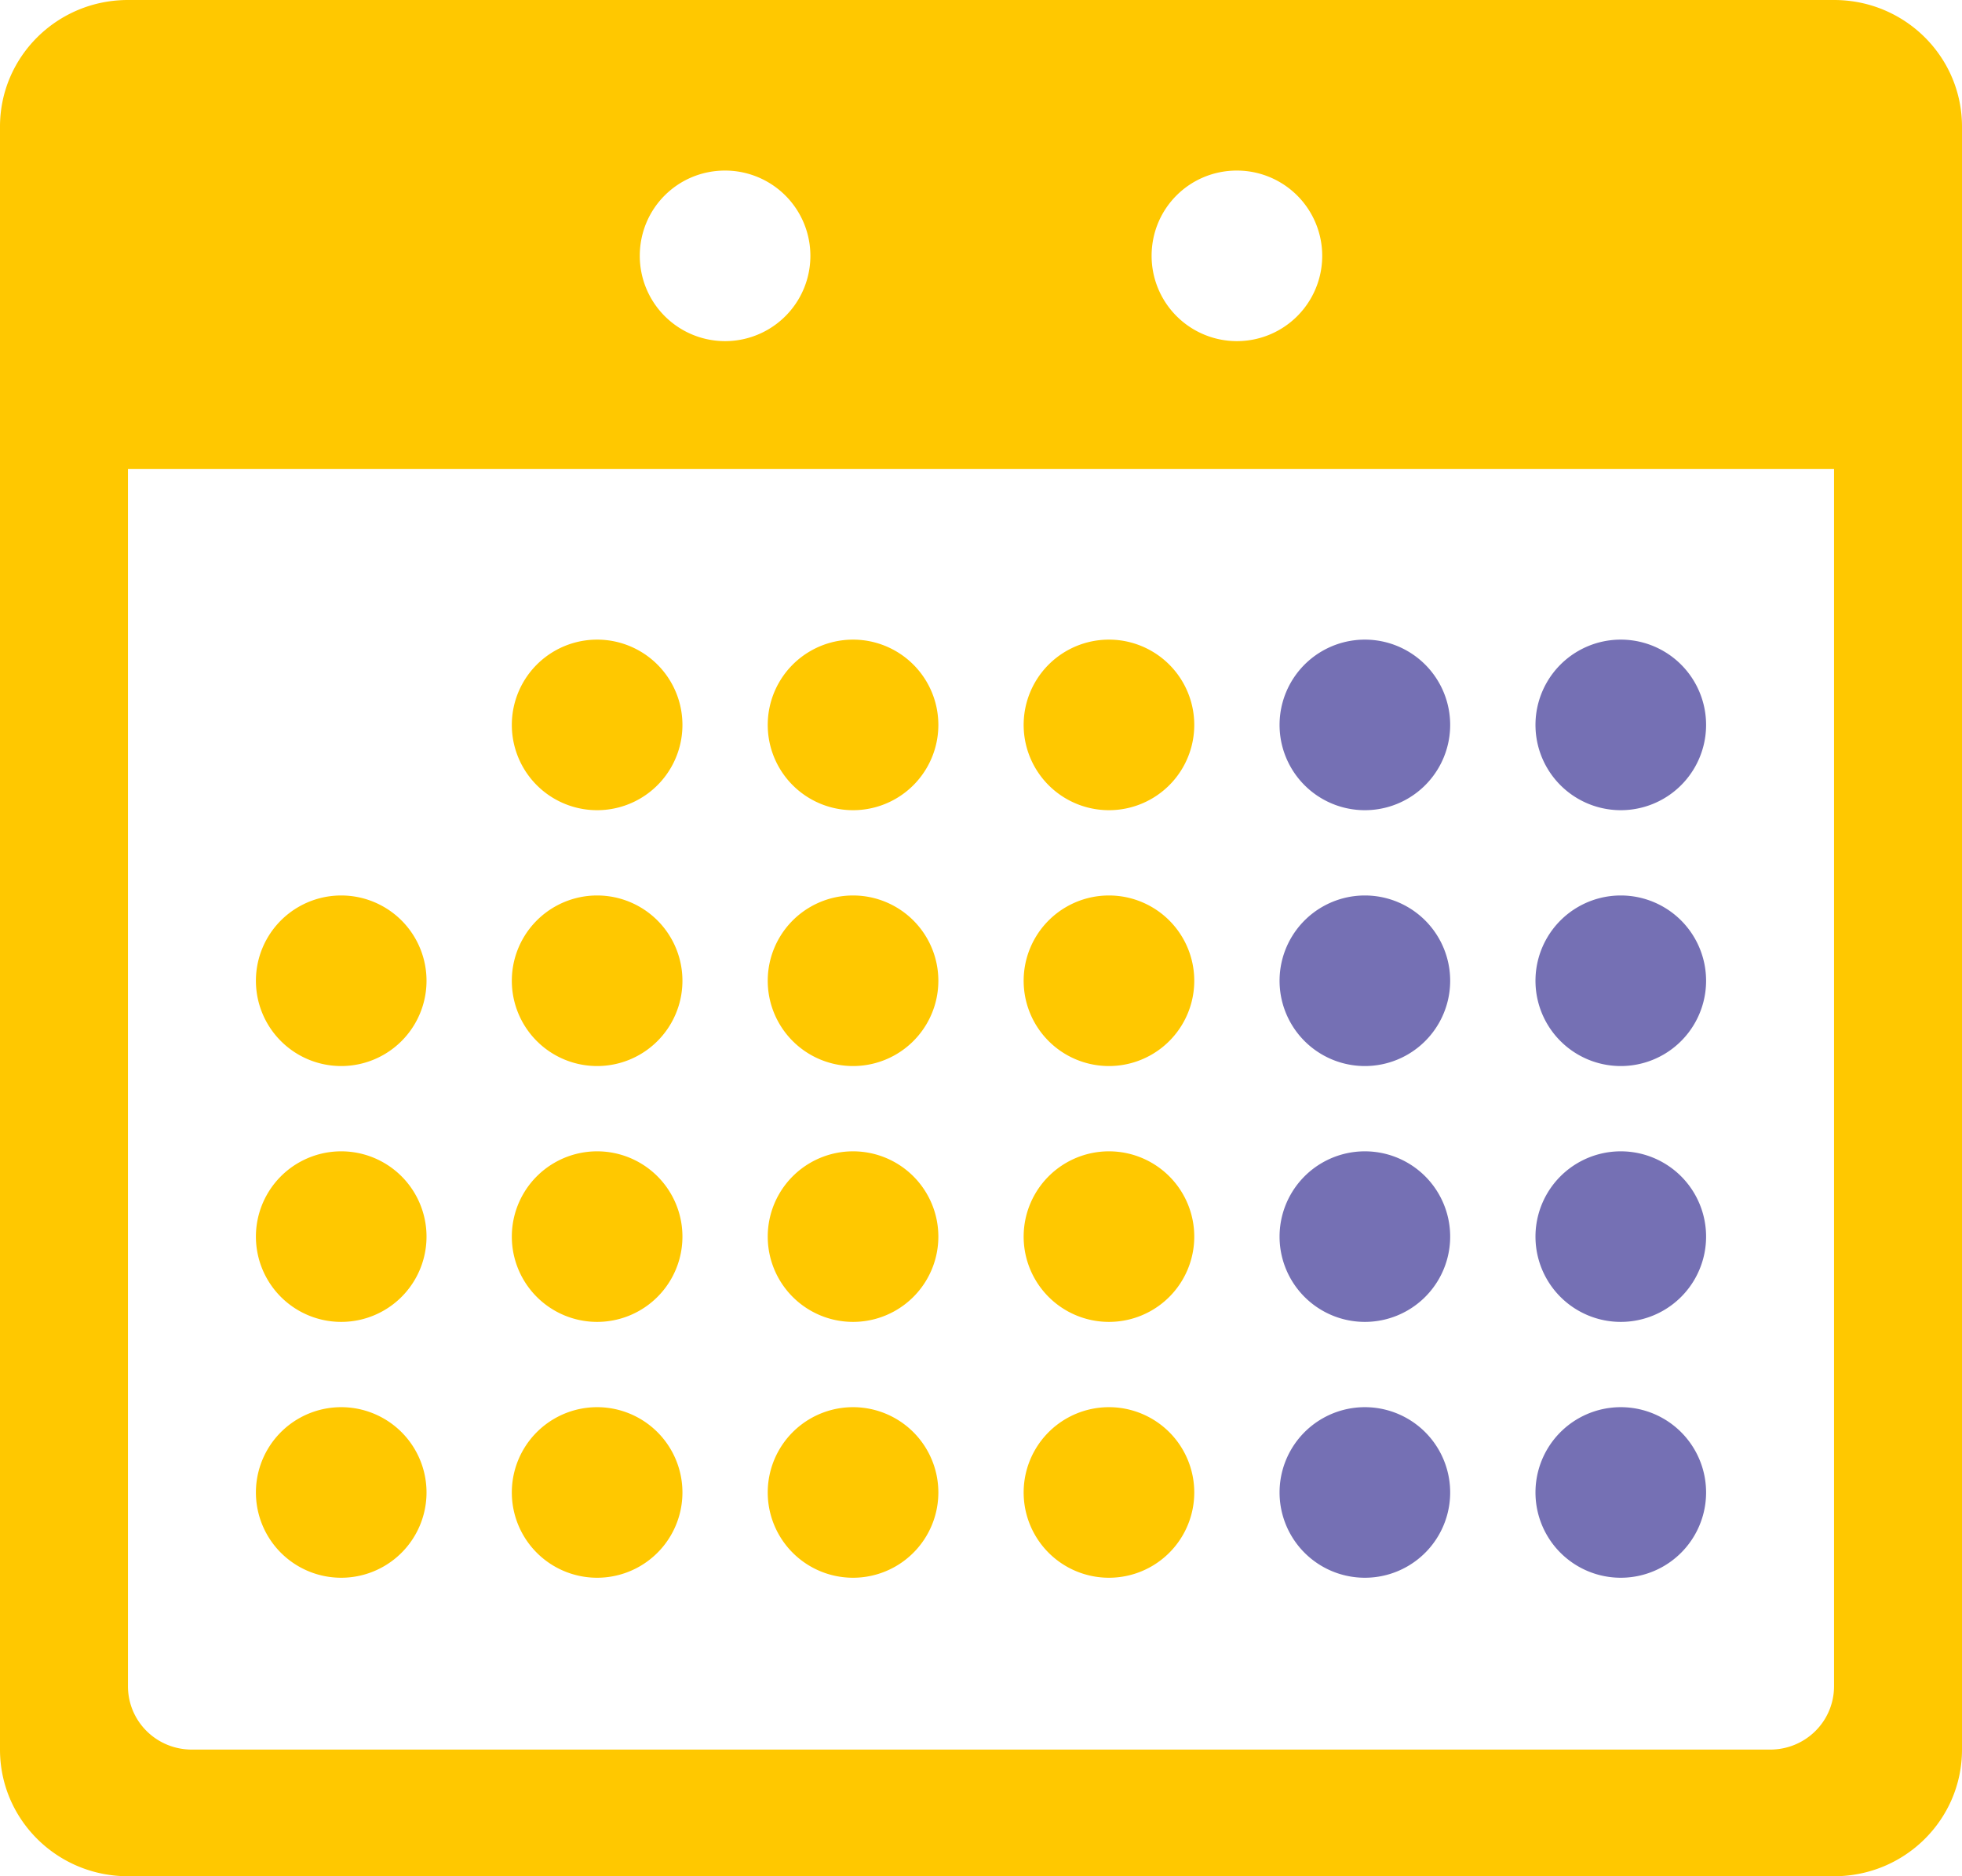 <svg xmlns="http://www.w3.org/2000/svg" width="46" height="44" viewBox="0 0 46 44"><path d="M43 11v28.54c0 .83-.67 1.49-1.5 1.49h-37c-.83 0-1.5-.66-1.5-1.49V11H0v30.03C0 42.67 1.34 44 3 44h40c1.66 0 3-1.33 3-2.97V11zm0-11H3C1.34 0 0 1.33 0 2.97V11h46V2.97C46 1.33 44.66 0 43 0zM17 8a2 2 0 0 1-2-2c0-1.11.89-2 2-2a2 2 0 1 1 0 4zm12 0a2 2 0 0 1-2-2c0-1.11.89-2 2-2a2 2 0 1 1 0 4z" fill="#ffc800"/><path d="M36 35a2 2 0 1 1 4 0 2 2 0 1 1-4 0zm-6 0a2 2 0 1 1 4 0 2 2 0 1 1-4 0z" fill="#7570b4"/><path d="M24 35a2 2 0 1 1 4 0 2 2 0 1 1-4 0zm-6 0a2 2 0 1 1 4 0 2 2 0 1 1-4 0zm-6 0a2 2 0 1 1 4 0 2 2 0 1 1-4 0zm-6 0a2 2 0 1 1 4 0 2 2 0 1 1-4 0z" fill="#ffc800"/><path d="M36 29a2 2 0 1 1 4 0 2 2 0 1 1-4 0zm-6 0a2 2 0 1 1 4 0 2 2 0 1 1-4 0z" fill="#7570b4"/><path d="M24 29a2 2 0 1 1 4 0 2 2 0 1 1-4 0zm-6 0a2 2 0 1 1 4 0 2 2 0 1 1-4 0zm-6 0a2 2 0 1 1 4 0 2 2 0 1 1-4 0zm-6 0a2 2 0 1 1 4 0 2 2 0 1 1-4 0z" fill="#ffc800"/><path d="M36 23a2 2 0 1 1 4 0 2 2 0 1 1-4 0zm-6 0a2 2 0 1 1 4 0 2 2 0 1 1-4 0z" fill="#7570b4"/><path d="M24 23a2 2 0 1 1 4 0 2 2 0 1 1-4 0zm-6 0a2 2 0 1 1 4 0 2 2 0 1 1-4 0zm-6 0a2 2 0 1 1 4 0 2 2 0 1 1-4 0zm-6 0a2 2 0 1 1 4 0 2 2 0 1 1-4 0z" fill="#ffc800"/><path d="M36 17a2 2 0 1 1 4 0 2 2 0 1 1-4 0zm-6 0a2 2 0 1 1 4 0 2 2 0 1 1-4 0z" fill="#7570b4"/><path d="M24 17a2 2 0 1 1 4 0 2 2 0 1 1-4 0zm-6 0a2 2 0 1 1 4 0 2 2 0 1 1-4 0zm-6 0a2 2 0 1 1 4 0 2 2 0 1 1-4 0z" fill="#ffc800"/></svg>